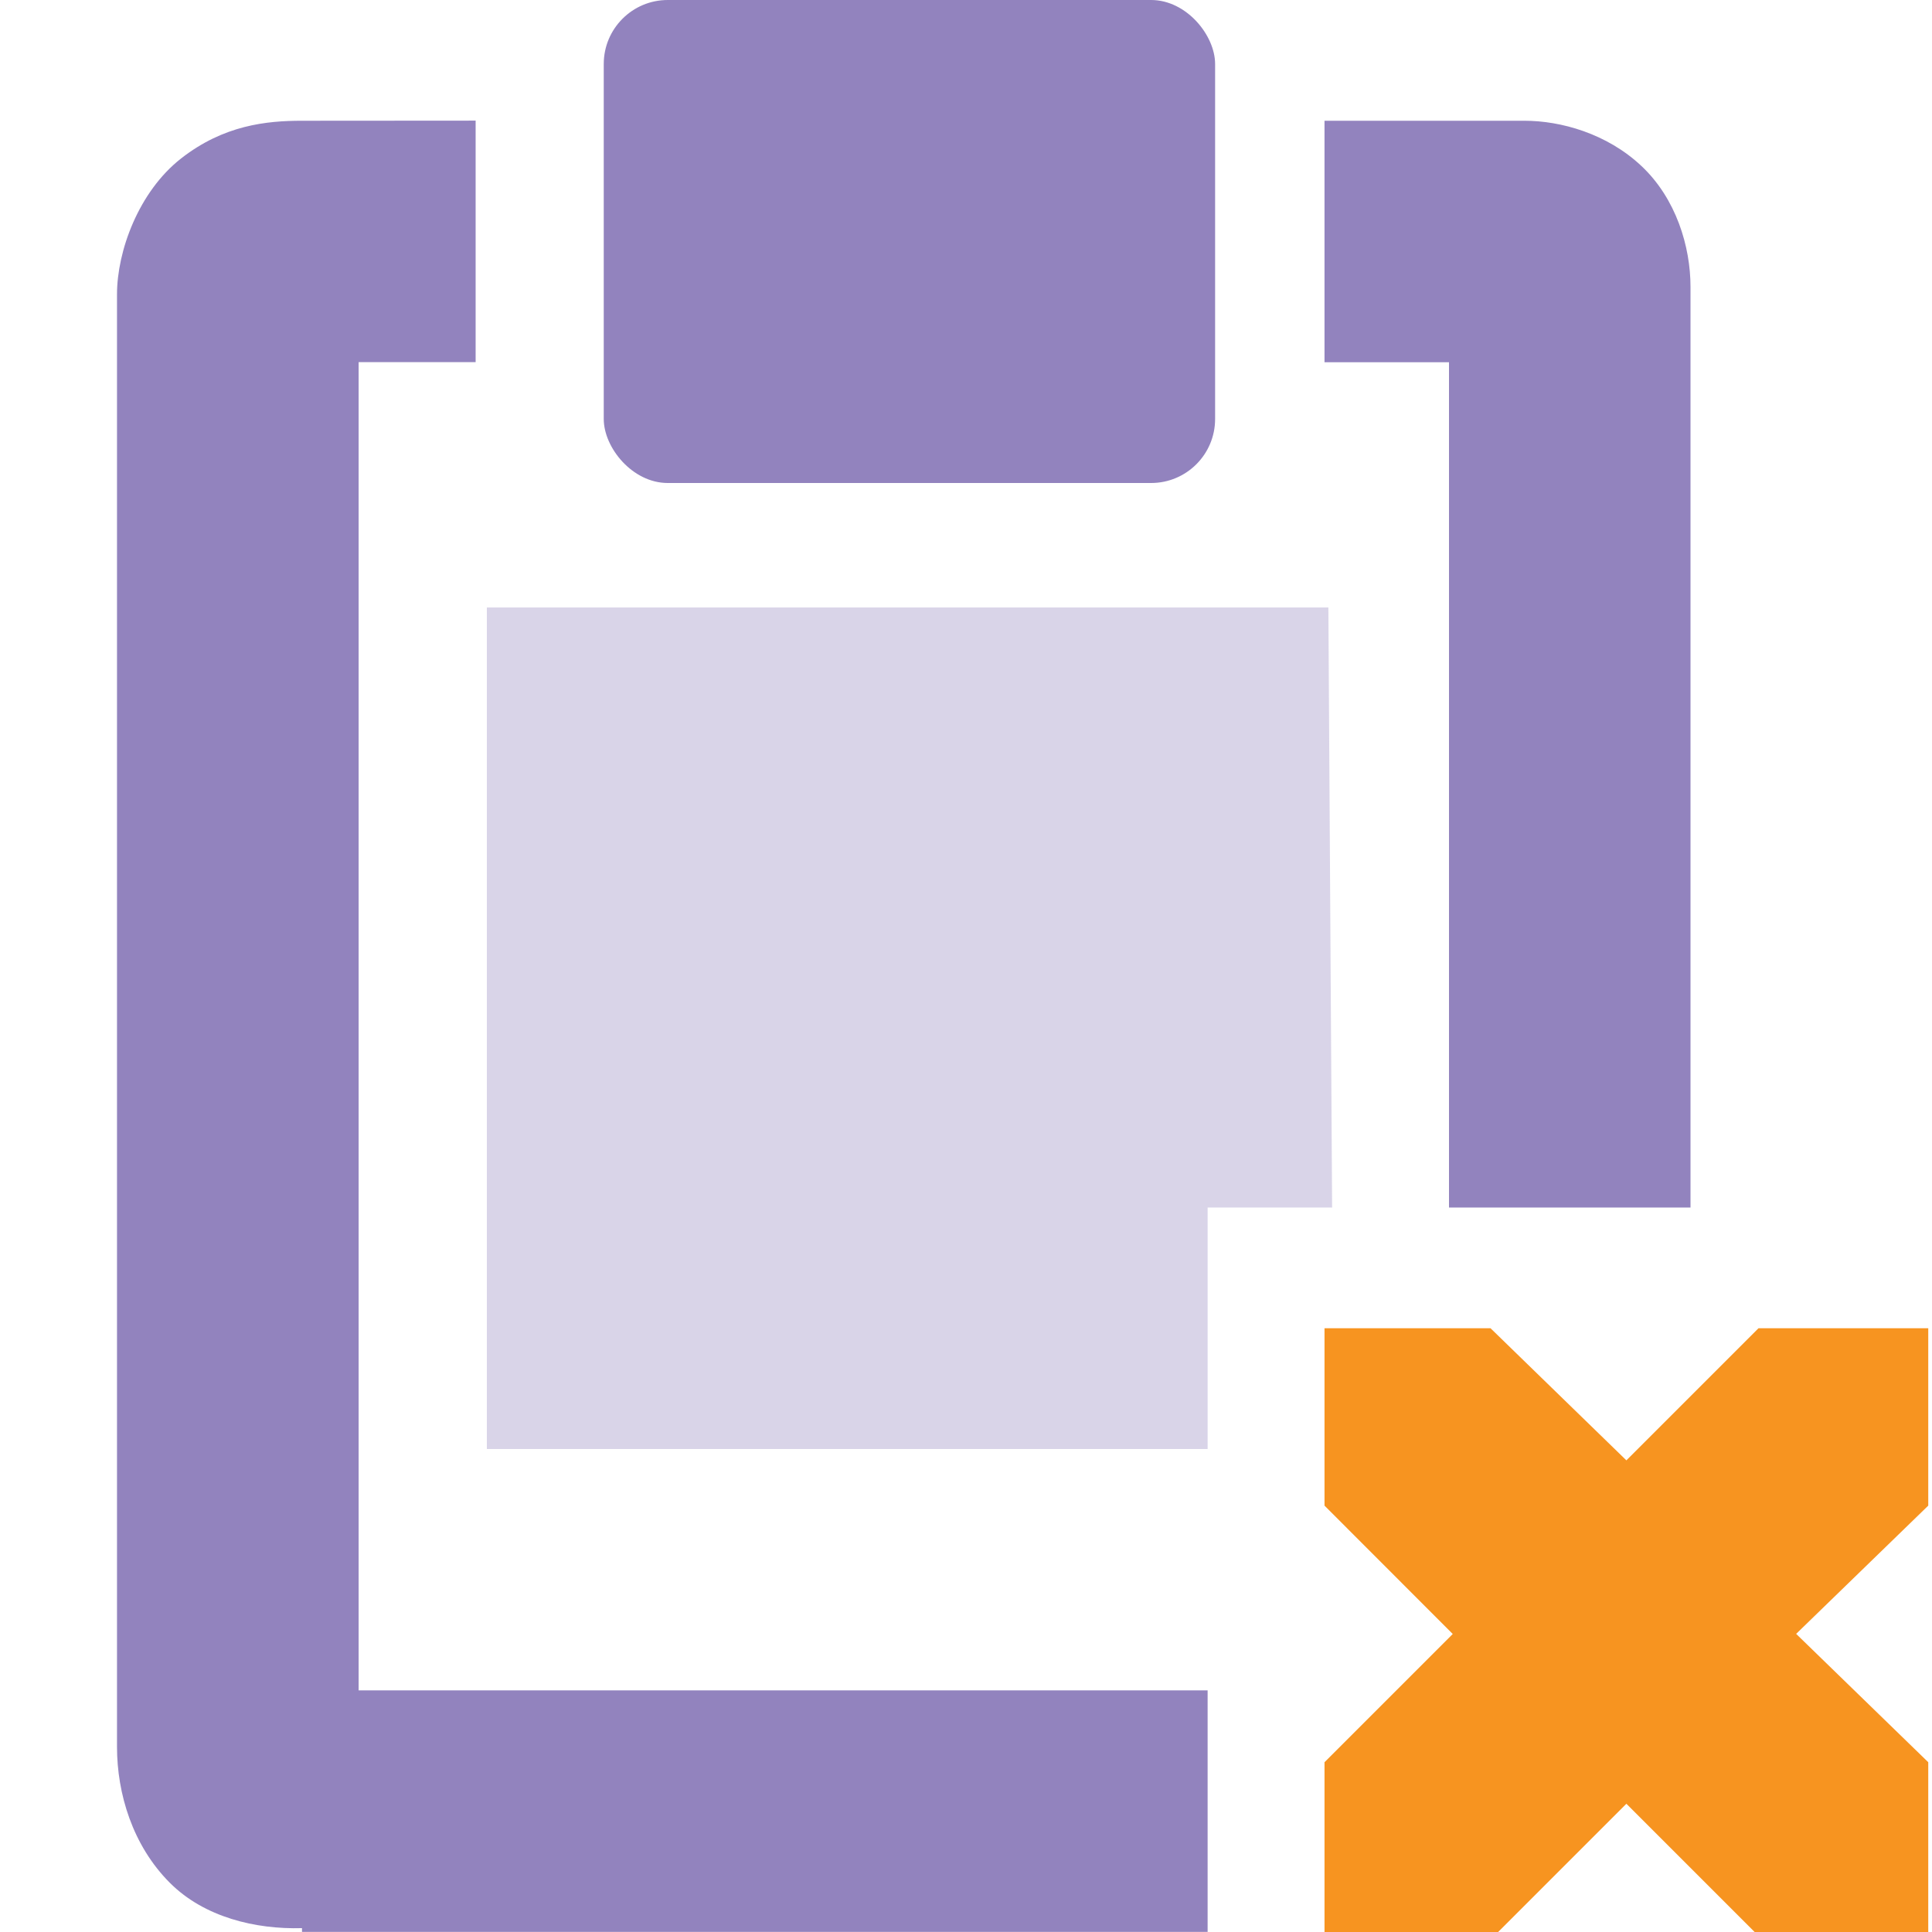 <?xml version="1.0" encoding="UTF-8" standalone="no"?>
<!-- Created with Inkscape (http://www.inkscape.org/) -->

<svg
   xmlns:dc="http://purl.org/dc/elements/1.1/"
   xmlns:cc="http://creativecommons.org/ns#"
   xmlns:rdf="http://www.w3.org/1999/02/22-rdf-syntax-ns#"
   xmlns:svg="http://www.w3.org/2000/svg"
   xmlns="http://www.w3.org/2000/svg"
   xmlns:sodipodi="http://sodipodi.sourceforge.net/DTD/sodipodi-0.dtd"
   xmlns:inkscape="http://www.inkscape.org/namespaces/inkscape"
   id="svg7384"
   sodipodi:docname="task-past-due-symbolic.svg"
   version="1.1"
   inkscape:version="0.92.1 r15371"
   height="16"
   width="16">
  <sodipodi:namedview
     inkscape:cy="-8.5"
     pagecolor="#ffffff"
     borderopacity="1"
     showborder="false"
     inkscape:bbox-paths="false"
     guidetolerance="10"
     inkscape:object-paths="true"
     inkscape:window-width="1477"
     showguides="true"
     inkscape:object-nodes="true"
     inkscape:snap-bbox="true"
     inkscape:pageshadow="2"
     inkscape:guide-bbox="true"
     inkscape:snap-nodes="true"
     bordercolor="#666666"
     objecttolerance="10"
     id="namedview88"
     showgrid="false"
     inkscape:window-maximized="0"
     inkscape:window-x="431"
     inkscape:snap-global="true"
     inkscape:window-y="26"
     gridtolerance="10"
     inkscape:window-height="1018"
     inkscape:snap-others="false"
     inkscape:snap-to-guides="true"
     inkscape:current-layer="layer9"
     inkscape:snap-bbox-midpoints="false"
     inkscape:zoom="3.5560166"
     inkscape:cx="-9.5"
     inkscape:snap-grids="true"
     inkscape:pageopacity="0">
    <inkscape:grid
       spacingx="1"
       spacingy="1"
       id="grid4866"
       empspacing="2"
       enabled="true"
       type="xygrid"
       snapvisiblegridlinesonly="true"
       visible="true"
       originx="0"
       originy="0" />
  </sodipodi:namedview>
  <title
     id="title9167">Gnome Symbolic Icon Theme</title>
  <defs
     id="defs7386" />
  <g
     inkscape:label="status"
     transform="translate(-141.031,-397)"
     inkscape:groupmode="layer"
     id="layer9"
     style="display:inline">
    <path
       inkscape:connector-curvature="0"
       d="m 143.531,398 c -0.293,0 -0.647,0.036 -1,0.312 -0.353,0.276 -0.531,0.769 -0.531,1.125 l 0,12.031 c 0,0.384 0.128,0.815 0.438,1.125 0.285,0.285 0.709,0.386 1.094,0.375 l 0,0.031 0.094,0 7.406,0 0,-2 -7.031,0 0,-11 0.969,0 0,-2 z m 8.469,0 0,2 1.031,0 0,7 2,0 0,-7.625 c 0,-0.333 -0.119,-0.73 -0.406,-1 -0.287,-0.27 -0.669,-0.375 -0.969,-0.375 z"
       id="rect4897-9-4"
       sodipodi:nodetypes="scssscccccccccscccccsssc"
       style="fill:#9283be;fill-opacity:1;stroke:none" />
    <rect
       x="146.031"
       y="397"
       id="rect4899-7-8"
       rx="0.53"
       ry="0.53"
       height="4"
       width="5.063"
       style="fill:#9283be;fill-opacity:1;stroke:none" />
    <path
       inkscape:connector-curvature="0"
       d="m 145.063,402.031 0,6.969 5.969,0 0,-2 1.031,0 -0.031,-4.969 -6.969,0 z"
       id="rect4897-9-4-8"
       sodipodi:nodetypes="acccccca"
       style="opacity:0.35;fill:#9283be;fill-opacity:1;stroke:none" />
    <path
       inkscape:connector-curvature="0"
       d="m 152,408 1.375,0 1.125,1.094 L 155.594,408 157,408 l 0,1.469 -1.094,1.062 L 157,411.594 157,413 155.562,413 154.5,411.938 153.438,413 152,413 l 0,-1.406 1.062,-1.062 L 152,409.469 152,408 z"
       id="path3761-2-3-5-4-8-9-8-9-9-0-6"
       sodipodi:nodetypes="ccccccccccccccccc"
       style="color:#bebebe;fill:#f79420;fill-opacity:1;stroke:none;stroke-width:2;marker:none;visibility:visible;display:inline;overflow:visible" />
  </g>
  <g
     inkscape:label="devices"
     transform="translate(-141.031,-397)"
     inkscape:groupmode="layer"
     id="layer10" />
  <g
     inkscape:label="apps"
     transform="translate(-141.031,-397)"
     inkscape:groupmode="layer"
     id="layer11" />
  <g
     inkscape:label="places"
     transform="translate(-141.031,-397)"
     inkscape:groupmode="layer"
     id="layer13" />
  <g
     inkscape:label="mimetypes"
     transform="translate(-141.031,-397)"
     inkscape:groupmode="layer"
     id="layer14" />
  <g
     inkscape:label="emblems"
     transform="translate(-141.031,-397)"
     inkscape:groupmode="layer"
     id="layer15"
     style="display:inline" />
  <g
     inkscape:label="emotes"
     transform="translate(-141.031,-397)"
     inkscape:groupmode="layer"
     id="g71291"
     style="display:inline" />
  <g
     inkscape:label="categories"
     transform="translate(-141.031,-397)"
     inkscape:groupmode="layer"
     id="g4953"
     style="display:inline" />
  <g
     inkscape:label="actions"
     transform="translate(-141.031,-397)"
     inkscape:groupmode="layer"
     id="layer12"
     style="display:inline" />
</svg>

